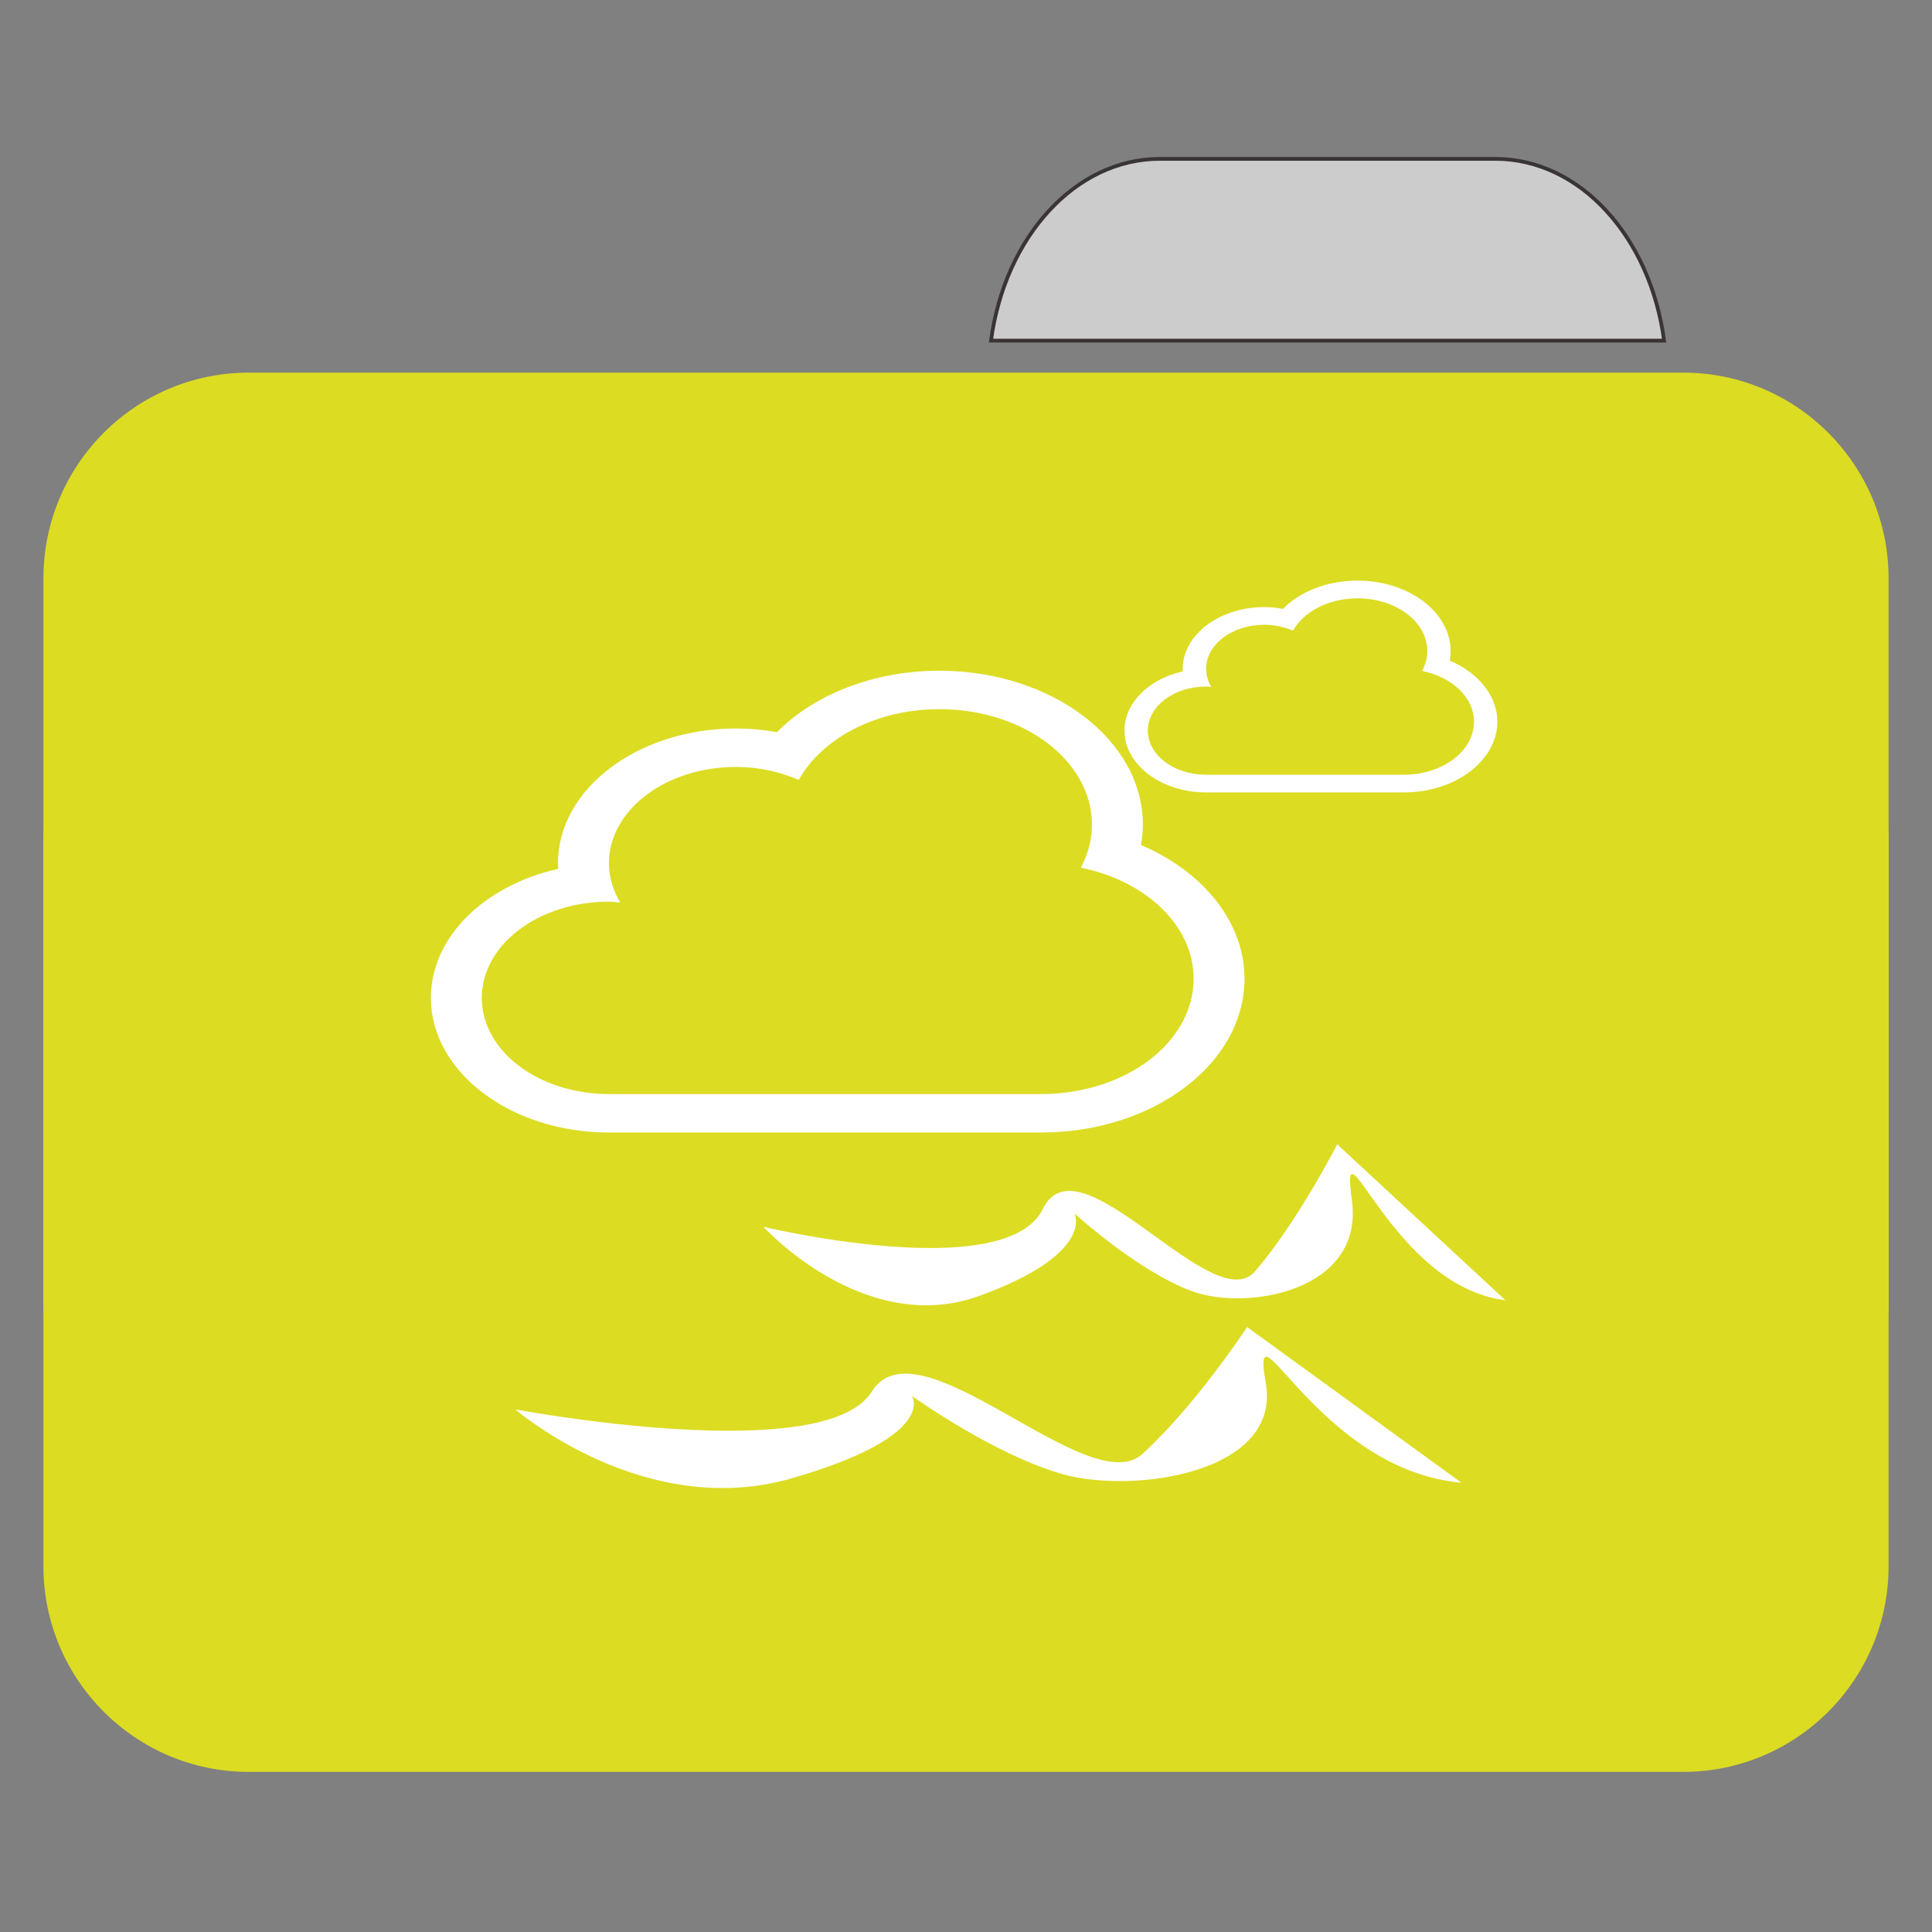 
<svg xmlns="http://www.w3.org/2000/svg" xmlns:xlink="http://www.w3.org/1999/xlink" width="32px" height="32px" viewBox="0 0 32 32" version="1.1">
<rect x="0" y="0" width="32" height="32" fill="#808080" stroke="none"/>
<g id="surface1">
<path style="fill-rule:nonzero;fill:rgb(80%,80%,80%);fill-opacity:1;stroke-width:1;stroke-linecap:butt;stroke-linejoin:miter;stroke:rgb(23.137%,20.392%,20.392%);stroke-opacity:1;stroke-miterlimit:4;" d="M 309.875 42.438 C 287.188 42.438 268.438 63.375 264.75 91 L 444.562 91 C 440.875 63.375 422.188 42.438 399.438 42.438 Z M 309.875 42.438 " transform="matrix(0.062,0,0,0.062,0,0)"/>
<path style=" stroke:none;fill-rule:nonzero;fill:#DCDC23;fill-opacity:1;" d="M 4.121 6.172 L 27.879 6.172 C 29.758 6.172 31.281 7.699 31.281 9.582 L 31.281 21.551 C 31.281 23.434 29.758 24.961 27.879 24.961 L 4.121 24.961 C 2.242 24.961 0.719 23.434 0.719 21.551 L 0.719 9.582 C 0.719 7.699 2.242 6.172 4.121 6.172 Z M 4.121 6.172 "/>
<path style=" stroke:none;fill-rule:nonzero;fill:#DCDC23;fill-opacity:1;" d="M 4.121 10.559 L 27.879 10.559 C 29.758 10.559 31.281 12.086 31.281 13.969 L 31.281 25.938 C 31.281 27.82 29.758 29.348 27.879 29.348 L 4.121 29.348 C 2.242 29.348 0.719 27.82 0.719 25.938 L 0.719 13.969 C 0.719 12.086 2.242 10.559 4.121 10.559 Z M 4.121 10.559 "/>
<path style=" stroke:none;fill-rule:nonzero;fill:rgb(100%,100%,100%);fill-opacity:1;" d="M 8.535 23.344 C 8.535 23.344 10.664 25.188 13.105 24.488 C 15.547 23.785 15.105 23.121 15.105 23.121 C 15.105 23.121 16.438 24.082 17.59 24.414 C 18.746 24.746 21.23 24.414 20.965 22.902 C 20.699 21.391 21.809 24.34 24.207 24.559 L 20.656 21.98 C 20.656 21.98 19.812 23.27 18.922 24.082 C 18.035 24.891 15.207 21.809 14.438 23.051 C 13.656 24.309 8.535 23.344 8.535 23.344 Z M 8.535 23.344 "/>
<path style=" stroke:none;fill-rule:nonzero;fill:rgb(100%,100%,100%);fill-opacity:1;" d="M 12.645 20.32 C 12.645 20.32 14.316 22.16 16.23 21.461 C 18.145 20.762 17.797 20.098 17.797 20.098 C 17.797 20.098 18.84 21.055 19.746 21.387 C 20.652 21.719 22.602 21.387 22.391 19.875 C 22.184 18.363 23.055 21.312 24.934 21.535 L 22.148 18.953 C 22.148 18.953 21.488 20.246 20.789 21.055 C 20.094 21.867 17.879 18.785 17.273 20.023 C 16.66 21.281 12.645 20.32 12.645 20.32 Z M 12.645 20.32 "/>
<path style=" stroke:none;fill-rule:nonzero;fill:rgb(100%,100%,100%);fill-opacity:1;" d="M 18.898 13.996 C 18.918 13.887 18.93 13.773 18.93 13.66 C 18.93 12.254 17.418 11.109 15.559 11.109 C 14.48 11.109 13.492 11.496 12.867 12.129 C 12.645 12.086 12.418 12.066 12.191 12.066 C 10.566 12.066 9.242 13.066 9.242 14.297 C 9.242 14.328 9.246 14.359 9.246 14.391 C 8.027 14.664 7.137 15.52 7.137 16.527 C 7.137 17.758 8.461 18.758 10.086 18.758 L 17.242 18.758 C 19.102 18.758 20.613 17.617 20.613 16.211 C 20.613 15.281 19.938 14.441 18.898 13.996 Z M 17.242 18.121 L 10.086 18.121 C 8.922 18.121 7.98 17.41 7.98 16.527 C 7.98 15.648 8.922 14.934 10.086 14.934 C 10.148 14.934 10.211 14.945 10.273 14.949 C 10.156 14.75 10.086 14.531 10.086 14.297 C 10.086 13.418 11.027 12.703 12.191 12.703 C 12.57 12.703 12.922 12.785 13.23 12.918 C 13.613 12.23 14.512 11.746 15.559 11.746 C 16.957 11.746 18.086 12.602 18.086 13.66 C 18.086 13.91 18.02 14.148 17.902 14.371 C 18.977 14.59 19.77 15.328 19.77 16.211 C 19.77 17.266 18.641 18.121 17.242 18.121 Z M 17.242 18.121 "/>
<path style=" stroke:none;fill-rule:nonzero;fill:rgb(100%,100%,100%);fill-opacity:1;" d="M 24.012 10.941 C 24.023 10.891 24.027 10.84 24.027 10.785 C 24.027 10.141 23.336 9.617 22.484 9.617 C 21.992 9.617 21.535 9.793 21.25 10.086 C 21.148 10.066 21.047 10.055 20.941 10.055 C 20.195 10.055 19.59 10.516 19.59 11.078 C 19.59 11.094 19.59 11.105 19.59 11.121 C 19.031 11.246 18.625 11.637 18.625 12.102 C 18.625 12.664 19.23 13.125 19.977 13.125 L 23.254 13.125 C 24.105 13.125 24.801 12.598 24.801 11.953 C 24.801 11.527 24.488 11.145 24.012 10.941 Z M 23.254 12.832 L 19.977 12.832 C 19.441 12.832 19.012 12.504 19.012 12.102 C 19.012 11.699 19.441 11.371 19.977 11.371 C 20.004 11.371 20.031 11.375 20.062 11.379 C 20.008 11.285 19.977 11.184 19.977 11.078 C 19.977 10.676 20.406 10.348 20.941 10.348 C 21.113 10.348 21.277 10.387 21.418 10.445 C 21.59 10.133 22.004 9.91 22.484 9.91 C 23.125 9.91 23.641 10.301 23.641 10.785 C 23.641 10.902 23.609 11.012 23.555 11.113 C 24.051 11.215 24.414 11.551 24.414 11.953 C 24.414 12.438 23.895 12.832 23.254 12.832 Z M 23.254 12.832 "/>
</g>
</svg>
